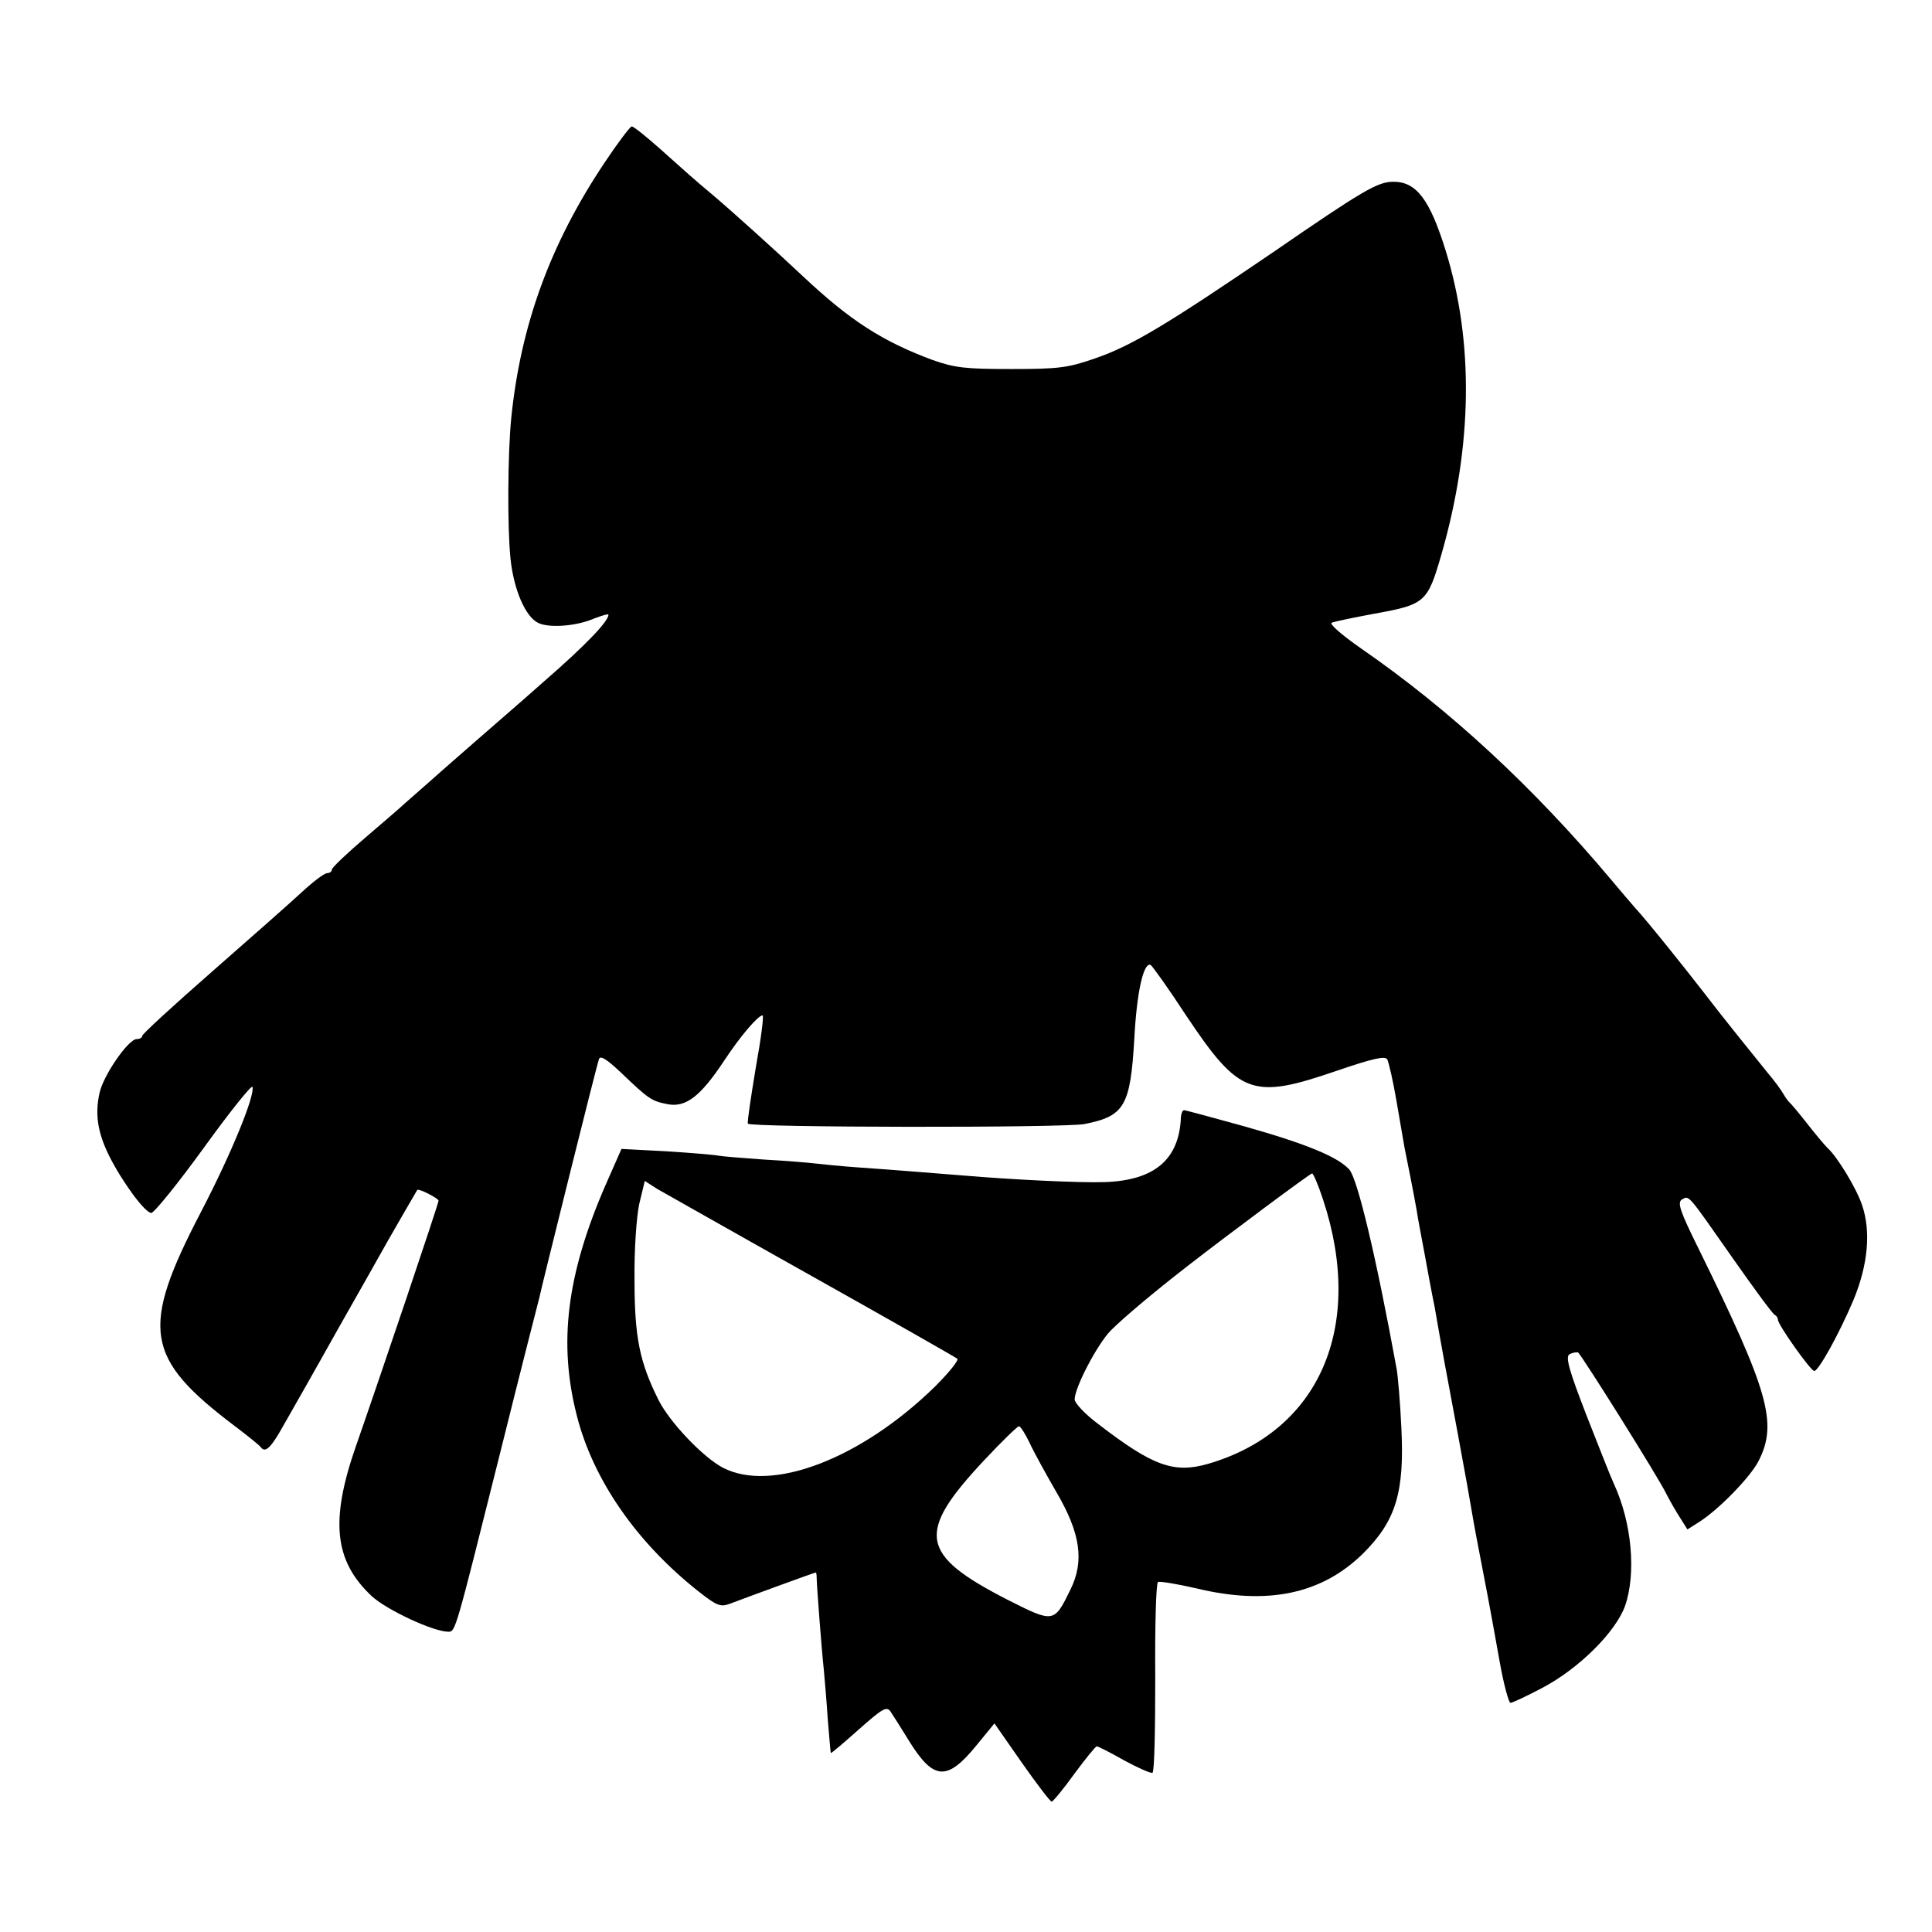 <?xml version="1.0" standalone="no"?>
<!DOCTYPE svg PUBLIC "-//W3C//DTD SVG 20010904//EN"
 "http://www.w3.org/TR/2001/REC-SVG-20010904/DTD/svg10.dtd">
<svg version="1.0" xmlns="http://www.w3.org/2000/svg"
 width="489pt" height="489pt" viewBox="0 0 489 489"
 preserveAspectRatio="xMidYMid meet">
<g transform="translate(0,489) scale(0.1,-0.1)"
fill="#000000" stroke="none">
<path d="M1530 4478 c-137 -205 -212 -410 -236 -646 -9 -90 -10 -275 -2 -355
8 -79 38 -149 71 -164 28 -13 97 -8 142 12 19 7 35 12 35 9 0 -17 -60 -79
-160 -166 -63 -56 -142 -124 -175 -153 -33 -29 -85 -74 -115 -101 -30 -26 -60
-53 -66 -58 -6 -6 -50 -44 -98 -85 -47 -40 -86 -77 -86 -82 0 -5 -6 -9 -12 -9
-7 0 -36 -22 -64 -48 -28 -26 -130 -116 -227 -201 -97 -85 -177 -158 -177
-163 0 -4 -6 -8 -14 -8 -21 0 -84 -91 -94 -136 -12 -54 -5 -100 24 -159 33
-66 91 -145 107 -145 7 0 67 74 133 165 65 90 121 160 123 154 7 -21 -54 -170
-129 -314 -156 -299 -144 -372 85 -545 33 -25 63 -49 66 -54 11 -14 26 1 57
57 16 28 77 135 134 237 58 102 116 205 130 230 23 40 69 120 74 128 3 5 54
-21 54 -27 0 -8 -151 -455 -209 -621 -66 -189 -55 -291 40 -380 38 -35 156
-90 194 -90 18 0 18 2 129 445 52 209 98 389 101 400 2 11 36 148 75 305 39
157 73 291 76 299 3 11 20 0 57 -35 69 -66 76 -71 118 -79 45 -8 82 20 141
109 42 64 87 116 98 116 4 0 -4 -60 -17 -132 -12 -73 -22 -137 -20 -142 3 -10
800 -11 852 -1 101 20 116 45 126 215 6 117 23 194 41 188 4 -2 45 -59 90
-128 135 -202 167 -214 382 -140 88 30 121 38 127 29 4 -7 15 -55 24 -108 9
-53 18 -105 20 -116 2 -11 9 -45 15 -75 6 -30 13 -68 16 -85 2 -16 12 -66 20
-110 8 -44 19 -104 25 -132 19 -110 29 -163 59 -323 17 -91 33 -181 36 -200 3
-19 16 -89 29 -155 13 -66 31 -166 41 -222 10 -57 23 -103 27 -103 5 0 41 17
79 37 94 49 187 142 211 208 29 83 17 212 -28 309 -8 17 -39 96 -70 175 -43
111 -53 146 -43 153 7 4 17 6 22 5 7 -3 207 -322 223 -357 4 -8 17 -32 30 -53
l24 -38 30 19 c49 31 129 113 150 154 49 96 26 176 -152 538 -47 95 -54 116
-42 124 19 10 12 18 129 -149 54 -77 101 -141 106 -143 4 -2 8 -7 8 -12 0 -13
83 -130 92 -130 11 0 63 94 99 179 37 89 45 174 22 241 -14 42 -63 123 -88
145 -6 6 -29 33 -50 60 -22 28 -42 52 -46 55 -3 3 -10 12 -15 21 -5 9 -23 34
-41 55 -51 63 -117 145 -159 200 -51 66 -148 187 -177 218 -12 14 -38 44 -57
67 -198 236 -411 433 -634 587 -53 37 -83 64 -75 66 8 3 55 13 104 22 133 24
138 28 174 153 78 272 82 535 10 767 -40 129 -74 174 -132 174 -40 0 -76 -21
-307 -180 -266 -181 -355 -235 -448 -267 -69 -24 -92 -27 -212 -27 -118 0
-143 3 -200 23 -126 47 -208 99 -329 213 -66 62 -181 166 -231 208 -42 35 -62
53 -129 113 -35 31 -67 57 -72 57 -4 0 -35 -41 -69 -92z"/>
<path d="M2989 2063 c-4 -108 -67 -161 -194 -165 -63 -2 -231 6 -360 17 -77 6
-172 14 -260 20 -44 3 -93 8 -110 10 -16 2 -75 7 -130 10 -55 4 -107 8 -117
10 -9 2 -68 7 -131 11 l-114 6 -41 -93 c-98 -226 -119 -399 -72 -582 41 -162
151 -321 308 -445 47 -37 56 -40 80 -31 39 15 214 79 217 79 1 0 2 -6 2 -12 0
-20 13 -188 18 -233 2 -22 7 -78 10 -125 4 -47 7 -86 8 -87 1 -1 33 26 71 60
60 53 70 59 80 45 6 -9 27 -42 46 -73 63 -102 97 -104 172 -12 l45 55 69 -99
c38 -54 72 -99 76 -99 3 0 29 31 57 70 28 38 54 70 57 70 3 0 35 -16 70 -36
35 -19 67 -33 71 -31 5 3 7 111 7 241 -1 130 2 239 7 242 5 2 48 -5 96 -16
181 -44 319 -15 424 89 82 82 104 154 96 316 -3 66 -9 134 -12 150 -51 280
-99 482 -120 505 -29 32 -109 65 -265 109 -80 22 -149 41 -153 41 -4 0 -7 -8
-8 -17z m360 -210 c106 -322 -10 -586 -291 -668 -87 -25 -140 -6 -280 102 -32
24 -58 52 -58 61 0 30 58 141 92 175 31 31 103 92 193 162 99 77 311 235 316
235 3 0 16 -30 28 -67z m-1294 -193 c198 -111 363 -205 368 -209 4 -4 -21 -35
-56 -70 -187 -183 -413 -270 -537 -206 -50 26 -134 114 -163 171 -48 96 -61
159 -61 304 -1 77 5 160 12 193 l14 58 31 -20 c18 -10 194 -110 392 -221z
m551 -422 c11 -24 42 -80 68 -125 61 -104 71 -175 35 -247 -41 -84 -42 -84
-157 -26 -225 115 -234 169 -62 353 45 48 85 87 89 87 4 0 16 -19 27 -42z"/>
</g>
</svg>
